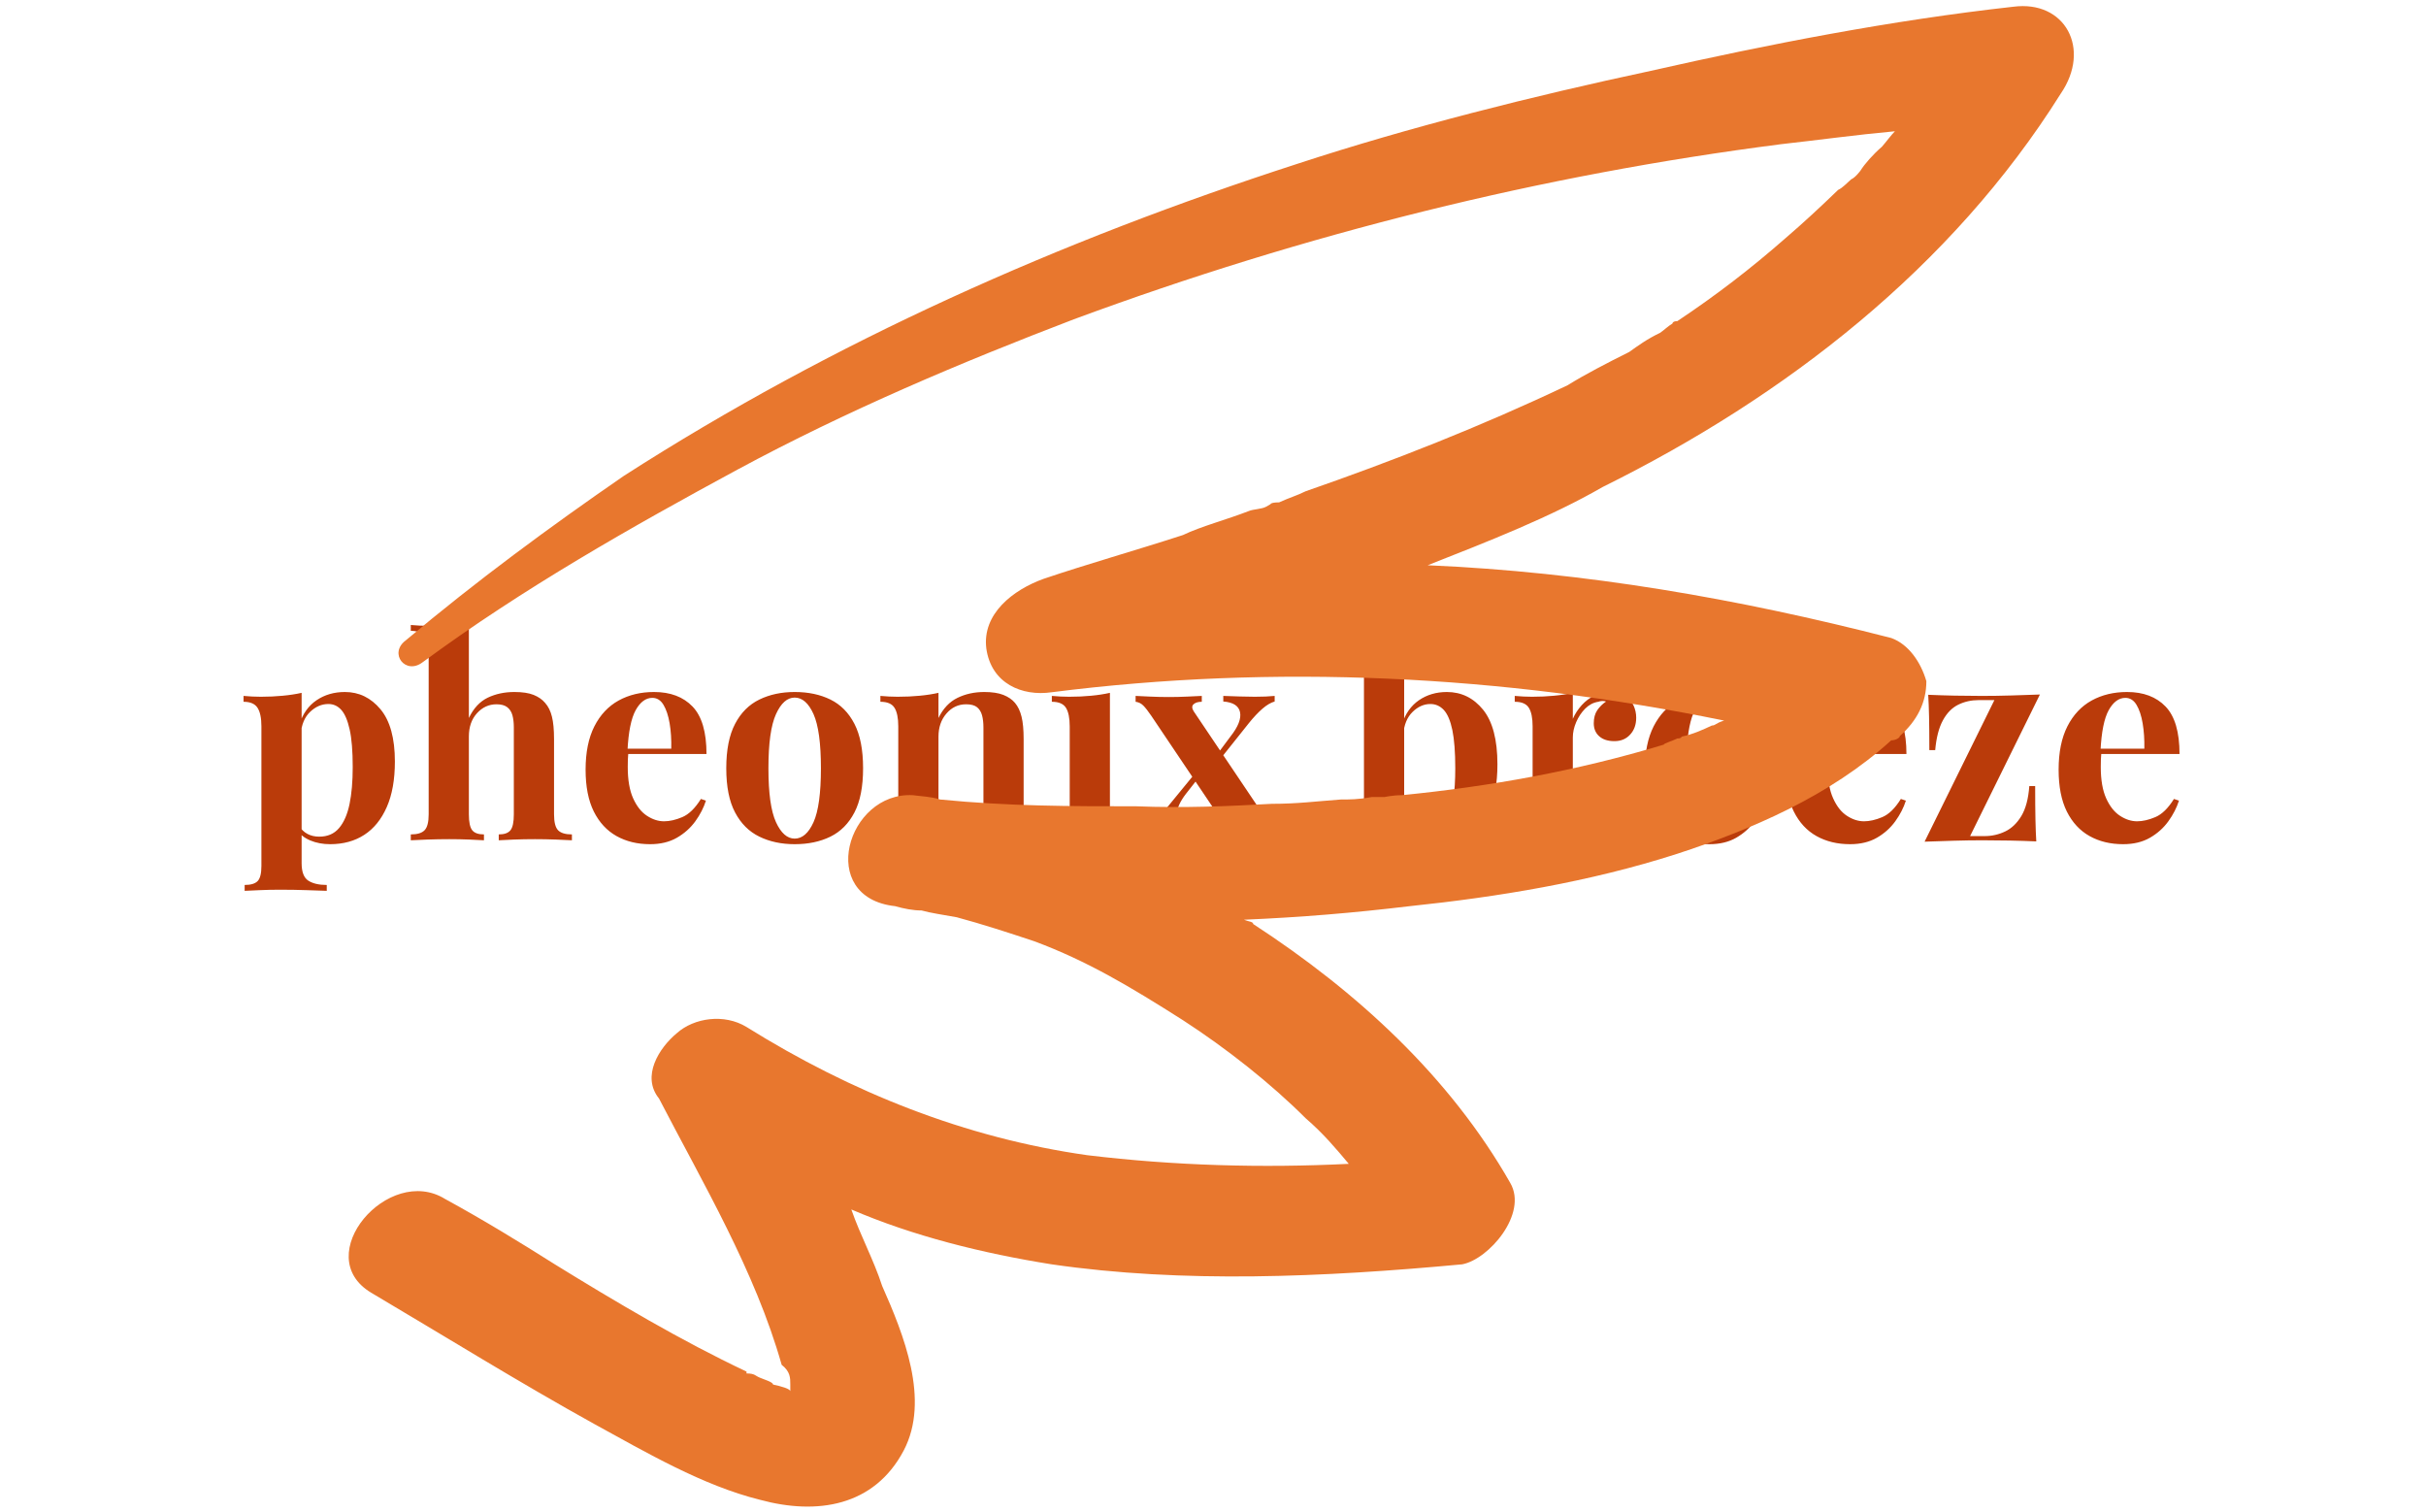 <svg xmlns="http://www.w3.org/2000/svg" version="1.1" xmlns:xlink="http://www.w3.org/1999/xlink"
    xmlns:svgjs="http://svgjs.dev/svgjs" width="1000" height="623" viewBox="0 0 1000 623">
    <g transform="matrix(1,0,0,1,-0.606,0.252)"><svg viewBox="0 0 396 247"
            data-background-color="#ffffff" preserveAspectRatio="xMidYMid meet" height="623" width="1000"
            xmlns="http://www.w3.org/2000/svg" xmlns:xlink="http://www.w3.org/1999/xlink">
            <g id="tight-bounds" transform="matrix(1,0,0,1,0.24,-0.1)"><svg
                    viewBox="0 0 395.52 247.2" height="247.2" width="395.52">
                    <g><svg></svg></g>
                    <g><svg viewBox="0 0 395.52 247.2" height="247.2" width="395.52">
                            <g transform="matrix(1,0,0,1,39.552,101.628)"><svg
                                    viewBox="0 0 316.416 43.944" height="43.944" width="316.416">
                                    <g><svg viewBox="0 0 316.416 43.944" height="43.944"
                                            width="316.416">
                                            <g><svg viewBox="0 0 316.416 43.944" height="43.944"
                                                    width="316.416">
                                                    <g><svg viewBox="0 0 316.416 43.944"
                                                            height="43.944" width="316.416">
                                                            <g><svg viewBox="0 0 316.416 43.944"
                                                                    height="43.944" width="316.416">
                                                                    <g><svg viewBox="0 0 316.416 43.944"
                                                                            height="43.944" width="316.416">
                                                                            <g transform="matrix(1,0,0,1,0,0)"><svg
                                                                                    width="316.416"
                                                                                    viewBox="1 -39.1 346.67 48.15"
                                                                                    height="43.944"
                                                                                    data-palette-color="#ba3b0a">
                                                                                    <path
                                                                                        d="M11.4-26.4L11.4-26.4 11.4 4.1Q11.4 6.45 12.6 7.23 13.8 8 15.9 8L15.9 8 15.9 9.05Q14.6 9 12.33 8.93 10.05 8.85 7.5 8.85L7.5 8.85Q5.65 8.85 3.88 8.93 2.1 9 1.2 9.05L1.2 9.05 1.2 8Q2.85 8 3.53 7.3 4.2 6.6 4.2 4.6L4.2 4.6 4.2-20.4Q4.2-22.65 3.5-23.73 2.8-24.8 1-24.8L1-24.8 1-25.85Q2.6-25.7 4.1-25.7L4.1-25.7Q6.15-25.7 8-25.88 9.85-26.05 11.4-26.4ZM19.15-26.55L19.15-26.55Q22.95-26.55 25.53-23.45 28.1-20.35 28.1-14.1L28.1-14.1Q28.1-9.25 26.65-5.95 25.2-2.65 22.63-0.98 20.05 0.7 16.5 0.7L16.5 0.7Q14.55 0.7 12.95 0.03 11.35-0.65 10.5-1.9L10.5-1.9 11-2.55Q11.5-1.65 12.43-1.15 13.35-0.65 14.55-0.65L14.55-0.65Q16.8-0.65 18.1-2.18 19.4-3.7 19.98-6.48 20.55-9.25 20.55-13.1L20.55-13.1Q20.55-17.4 20-19.85 19.45-22.3 18.5-23.35 17.55-24.4 16.2-24.4L16.2-24.4Q14.4-24.4 12.93-23 11.45-21.6 11.25-19L11.25-19 11-20.75Q11.9-23.6 14.08-25.08 16.25-26.55 19.15-26.55ZM41.35-39.1L41.35-39.1 41.35-21.9Q42.6-24.5 44.72-25.53 46.85-26.55 49.5-26.55L49.5-26.55Q51.65-26.55 52.95-26.03 54.25-25.5 55-24.6L55-24.6Q55.85-23.65 56.22-22.15 56.6-20.65 56.6-18.1L56.6-18.1 56.6-4.65Q56.6-2.55 57.32-1.8 58.05-1.05 59.8-1.05L59.8-1.05 59.8 0Q58.85-0.05 56.92-0.13 55-0.2 53.2-0.2L53.2-0.2Q51.25-0.2 49.42-0.13 47.6-0.05 46.7 0L46.7 0 46.7-1.05Q48.2-1.05 48.8-1.8 49.4-2.55 49.4-4.65L49.4-4.65 49.4-20.2Q49.4-21.45 49.15-22.38 48.9-23.3 48.22-23.83 47.55-24.35 46.3-24.35L46.3-24.35Q44.25-24.35 42.8-22.75 41.35-21.15 41.35-18.6L41.35-18.6 41.35-4.65Q41.35-2.55 41.95-1.8 42.55-1.05 44.05-1.05L44.05-1.05 44.05 0Q43.15-0.05 41.4-0.13 39.65-0.2 37.85-0.2L37.85-0.2Q35.9-0.2 33.92-0.13 31.95-0.05 30.95 0L30.95 0 30.95-1.05Q32.7-1.05 33.42-1.8 34.15-2.55 34.15-4.65L34.15-4.65 34.15-33.1Q34.15-35.35 33.47-36.43 32.8-37.5 30.95-37.5L30.95-37.5 30.95-38.55Q32.55-38.4 34.05-38.4L34.05-38.4Q36.1-38.4 37.95-38.58 39.8-38.75 41.35-39.1ZM74.5-26.55L74.5-26.55Q78.9-26.55 81.4-23.95 83.9-21.35 83.9-15.45L83.9-15.45 67.45-15.45 67.34-16.4 77.59-16.4Q77.65-18.85 77.3-20.93 76.95-23 76.2-24.25 75.45-25.5 74.2-25.5L74.2-25.5Q72.45-25.5 71.22-23.3 70-21.1 69.75-16L69.75-16 69.9-15.7Q69.84-15.1 69.82-14.45 69.8-13.8 69.8-13.1L69.8-13.1Q69.8-9.65 70.77-7.5 71.75-5.35 73.25-4.38 74.75-3.4 76.3-3.4L76.3-3.4Q77.8-3.4 79.57-4.15 81.34-4.9 82.9-7.4L82.9-7.4 83.8-7.1Q83.2-5.2 81.9-3.4 80.59-1.6 78.59-0.45 76.59 0.7 73.8 0.7L73.8 0.7Q70.4 0.7 67.8-0.75 65.2-2.2 63.72-5.15 62.25-8.1 62.25-12.65L62.25-12.65Q62.25-17.3 63.82-20.4 65.4-23.5 68.17-25.03 70.95-26.55 74.5-26.55ZM99.69-26.55L99.69-26.55Q103.34-26.55 106.09-25.2 108.84-23.85 110.39-20.85 111.94-17.85 111.94-12.9L111.94-12.9Q111.94-7.95 110.39-4.98 108.84-2 106.09-0.65 103.34 0.7 99.69 0.7L99.69 0.7Q96.14 0.7 93.37-0.65 90.59-2 89.02-4.98 87.44-7.95 87.44-12.9L87.44-12.9Q87.44-17.85 89.02-20.85 90.59-23.85 93.37-25.2 96.14-26.55 99.69-26.55ZM99.69-25.55L99.69-25.55Q97.69-25.55 96.34-22.58 94.99-19.6 94.99-12.9L94.99-12.9Q94.99-6.2 96.34-3.25 97.69-0.3 99.69-0.3L99.69-0.3Q101.74-0.3 103.07-3.25 104.39-6.2 104.39-12.9L104.39-12.9Q104.39-19.6 103.07-22.58 101.74-25.55 99.69-25.55ZM133.64-26.55L133.64-26.55Q135.74-26.55 137.06-26.03 138.39-25.5 139.14-24.6L139.14-24.6Q139.94-23.65 140.31-22.15 140.69-20.65 140.69-18.1L140.69-18.1 140.69-4.65Q140.69-2.55 141.42-1.8 142.14-1.05 143.89-1.05L143.89-1.05 143.89 0Q142.94-0.05 141.04-0.13 139.14-0.2 137.29-0.2L137.29-0.2Q135.39-0.2 133.56-0.13 131.74-0.05 130.79 0L130.79 0 130.79-1.05Q132.29-1.05 132.89-1.8 133.49-2.55 133.49-4.65L133.49-4.65 133.49-20.2Q133.49-21.45 133.24-22.38 132.99-23.3 132.34-23.83 131.69-24.35 130.39-24.35L130.39-24.35Q128.29-24.35 126.87-22.7 125.44-21.05 125.44-18.55L125.44-18.55 125.44-4.65Q125.44-2.55 126.06-1.8 126.69-1.05 128.14-1.05L128.14-1.05 128.14 0Q127.24-0.05 125.52-0.13 123.79-0.2 121.94-0.2L121.94-0.2Q120.04-0.2 118.04-0.13 116.04-0.05 115.04 0L115.04 0 115.04-1.05Q116.79-1.05 117.52-1.8 118.24-2.55 118.24-4.65L118.24-4.65 118.24-20.4Q118.24-22.65 117.56-23.73 116.89-24.8 115.04-24.8L115.04-24.8 115.04-25.85Q116.64-25.7 118.14-25.7L118.14-25.7Q120.24-25.7 122.06-25.88 123.89-26.05 125.44-26.4L125.44-26.4 125.44-21.9Q126.69-24.45 128.84-25.5 130.99-26.55 133.64-26.55ZM152.24-38.75L152.24-38.75Q154.34-38.75 155.56-37.73 156.79-36.7 156.79-34.9L156.79-34.9Q156.79-33.1 155.56-32.08 154.34-31.05 152.24-31.05L152.24-31.05Q150.14-31.05 148.91-32.08 147.69-33.1 147.69-34.9L147.69-34.9Q147.69-36.7 148.91-37.73 150.14-38.75 152.24-38.75ZM156.14-26.4L156.14-26.4 156.14-4.65Q156.14-2.55 156.86-1.8 157.59-1.05 159.34-1.05L159.34-1.05 159.34 0Q158.44-0.05 156.54-0.13 154.64-0.2 152.69-0.2L152.69-0.2Q150.74-0.2 148.74-0.13 146.74-0.05 145.74 0L145.74 0 145.74-1.05Q147.49-1.05 148.21-1.8 148.94-2.55 148.94-4.65L148.94-4.65 148.94-20.4Q148.94-22.65 148.26-23.73 147.59-24.8 145.74-24.8L145.74-24.8 145.74-25.85Q147.34-25.7 148.84-25.7L148.84-25.7Q150.94-25.7 152.76-25.88 154.59-26.05 156.14-26.4ZM172.59-25.85L172.59-25.85 172.59-24.8Q171.59-24.8 171.11-24.35 170.64-23.9 171.14-23.1L171.14-23.1 184.29-3.55Q184.89-2.65 185.56-1.93 186.24-1.2 187.09-1.05L187.09-1.05 187.09 0Q186.34-0.05 184.81-0.13 183.29-0.2 181.74-0.2L181.74-0.2Q179.94-0.2 178.04-0.13 176.14-0.05 175.24 0L175.24 0 175.24-1.05Q176.24-1.05 176.71-1.5 177.19-1.95 176.69-2.75L176.69-2.75 163.54-22.3Q162.69-23.55 162.11-24.13 161.54-24.7 160.74-24.8L160.74-24.8 160.74-25.85Q161.59-25.8 163.29-25.73 164.99-25.65 166.69-25.65L166.69-25.65Q168.34-25.65 170.04-25.73 171.74-25.8 172.59-25.85ZM165.54-4.85L171.44-12.05Q171.44-12.05 171.59-11.45 171.74-10.85 171.74-10.85L171.74-10.85 169.74-8.3Q168.24-6.35 168.09-4.73 167.94-3.1 168.94-2.13 169.94-1.15 171.69-1L171.69-1 171.69 0Q170.74-0.05 169.36-0.08 167.99-0.1 166.69-0.13 165.39-0.15 164.49-0.15L164.49-0.15Q162.44-0.15 160.99 0L160.99 0 160.99-1Q162.14-1.45 163.19-2.33 164.24-3.2 165.54-4.85L165.54-4.85ZM185.64-25.85L185.64-25.85 185.64-24.85Q184.59-24.55 183.44-23.55 182.29-22.55 181.04-21L181.04-21 175.54-14.1Q175.54-14.1 175.39-14.68 175.24-15.25 175.24-15.25L175.24-15.25 177.74-18.6Q179.79-21.2 179.44-22.93 179.09-24.65 176.44-24.85L176.44-24.85 176.44-25.85Q177.89-25.8 179.39-25.75 180.89-25.7 182.09-25.7L182.09-25.7Q184.19-25.7 185.64-25.85ZM216.48-26.55L216.48-26.55Q220.38-26.55 222.96-23.38 225.53-20.2 225.53-13.6L225.53-13.6Q225.53-8.4 223.96-5.25 222.38-2.1 219.78-0.7 217.18 0.7 214.08 0.7L214.08 0.7Q212.03 0.7 210.28 0 208.53-0.7 207.28-2.3L207.28-2.3 207.98-2.55Q208.88-1.45 210.11-0.9 211.33-0.35 212.53-0.35L212.53-0.35Q215.28-0.35 216.63-3.45 217.98-6.55 217.98-12.9L217.98-12.9Q217.98-17.2 217.46-19.73 216.93-22.25 215.93-23.33 214.93-24.4 213.53-24.4L213.53-24.4Q211.78-24.4 210.33-22.98 208.88-21.55 208.68-19L208.68-19 208.43-20.75Q209.33-23.6 211.48-25.08 213.63-26.55 216.48-26.55ZM208.83-39.1L208.83-39.1 208.83-1Q207.58-1.2 206.28-1 204.98-0.8 203.88-0.33 202.78 0.15 202.03 0.8L202.03 0.8 201.28 0.35Q201.48-0.35 201.56-1.05 201.63-1.75 201.63-2.45L201.63-2.45 201.63-33.1Q201.63-35.35 200.96-36.43 200.28-37.5 198.43-37.5L198.43-37.5 198.43-38.55Q200.03-38.4 201.53-38.4L201.53-38.4Q203.58-38.4 205.43-38.58 207.28-38.75 208.83-39.1ZM245.83-26.55L245.83-26.55Q247.43-26.55 248.43-25.88 249.43-25.2 249.9-24.15 250.38-23.1 250.38-21.95L250.38-21.95Q250.38-20.1 249.3-18.93 248.23-17.75 246.48-17.75L246.48-17.75Q244.73-17.75 243.75-18.63 242.78-19.5 242.78-20.95L242.78-20.95Q242.78-22.35 243.4-23.28 244.03-24.2 244.98-24.85L244.98-24.85Q244.28-25.05 243.58-24.8L243.58-24.8Q242.28-24.6 241.25-23.58 240.23-22.55 239.63-21.15 239.03-19.75 239.03-18.4L239.03-18.4 239.03-5.15Q239.03-2.75 240.2-1.9 241.38-1.05 243.73-1.05L243.73-1.05 243.73 0Q242.58-0.05 240.38-0.13 238.18-0.2 235.78-0.2L235.78-0.2Q233.78-0.2 231.73-0.13 229.68-0.05 228.63 0L228.63 0 228.63-1.05Q230.38-1.05 231.1-1.8 231.83-2.55 231.83-4.65L231.83-4.65 231.83-20.4Q231.83-22.65 231.15-23.73 230.48-24.8 228.63-24.8L228.63-24.8 228.63-25.85Q230.23-25.7 231.73-25.7L231.73-25.7Q233.83-25.7 235.65-25.88 237.48-26.05 239.03-26.4L239.03-26.4 239.03-21.75Q239.63-23.1 240.63-24.2 241.63-25.3 242.93-25.93 244.23-26.55 245.83-26.55ZM264.18-26.55L264.18-26.55Q268.58-26.55 271.08-23.95 273.58-21.35 273.58-15.45L273.58-15.45 257.13-15.45 257.03-16.4 267.28-16.4Q267.33-18.85 266.98-20.93 266.63-23 265.88-24.25 265.13-25.5 263.88-25.5L263.88-25.5Q262.13-25.5 260.9-23.3 259.68-21.1 259.43-16L259.43-16 259.58-15.7Q259.53-15.1 259.5-14.45 259.48-13.8 259.48-13.1L259.48-13.1Q259.48-9.65 260.45-7.5 261.43-5.35 262.93-4.38 264.43-3.4 265.98-3.4L265.98-3.4Q267.48-3.4 269.25-4.15 271.03-4.9 272.58-7.4L272.58-7.4 273.48-7.1Q272.88-5.2 271.58-3.4 270.28-1.6 268.28-0.45 266.28 0.7 263.48 0.7L263.48 0.7Q260.08 0.7 257.48-0.75 254.88-2.2 253.4-5.15 251.93-8.1 251.93-12.65L251.93-12.65Q251.93-17.3 253.5-20.4 255.08-23.5 257.85-25.03 260.63-26.55 264.18-26.55ZM289.37-26.55L289.37-26.55Q293.77-26.55 296.27-23.95 298.77-21.35 298.77-15.45L298.77-15.45 282.32-15.45 282.22-16.4 292.47-16.4Q292.52-18.85 292.17-20.93 291.82-23 291.07-24.25 290.32-25.5 289.07-25.5L289.07-25.5Q287.32-25.5 286.1-23.3 284.87-21.1 284.62-16L284.62-16 284.77-15.7Q284.72-15.1 284.7-14.45 284.67-13.8 284.67-13.1L284.67-13.1Q284.67-9.65 285.65-7.5 286.62-5.35 288.12-4.38 289.62-3.4 291.17-3.4L291.17-3.4Q292.67-3.4 294.45-4.15 296.22-4.9 297.77-7.4L297.77-7.4 298.67-7.1Q298.07-5.2 296.77-3.4 295.47-1.6 293.47-0.45 291.47 0.7 288.67 0.7L288.67 0.7Q285.27 0.7 282.67-0.75 280.07-2.2 278.6-5.15 277.12-8.1 277.12-12.65L277.12-12.65Q277.12-17.3 278.7-20.4 280.27-23.5 283.05-25.03 285.82-26.55 289.37-26.55ZM322.67-26.1L322.67-26.1 310.17-0.75 312.77-0.75Q314.72-0.75 316.45-1.58 318.17-2.4 319.35-4.35 320.52-6.3 320.77-9.7L320.77-9.7 321.82-9.7Q321.82-6.05 321.87-3.73 321.92-1.4 322.02 0.2L322.02 0.2Q319.77 0.1 317.32 0.05 314.87 0 312.42 0L312.42 0Q309.87 0 307.17 0.08 304.47 0.15 302.02 0.25L302.02 0.25 314.52-25.1 311.72-25.1Q309.72-25.1 308.05-24.28 306.37-23.45 305.3-21.48 304.22-19.5 303.92-16.15L303.92-16.15 302.87-16.15Q302.87-19.85 302.82-22.15 302.77-24.45 302.67-26.05L302.67-26.05Q304.97-25.95 307.42-25.9 309.87-25.85 312.27-25.85L312.27-25.85Q314.87-25.85 317.55-25.93 320.22-26 322.67-26.1ZM338.27-26.55L338.27-26.55Q342.67-26.55 345.17-23.95 347.67-21.35 347.67-15.45L347.67-15.45 331.22-15.45 331.12-16.4 341.37-16.4Q341.42-18.85 341.07-20.93 340.72-23 339.97-24.25 339.22-25.5 337.97-25.5L337.97-25.5Q336.22-25.5 334.99-23.3 333.77-21.1 333.52-16L333.52-16 333.67-15.7Q333.62-15.1 333.59-14.45 333.57-13.8 333.57-13.1L333.57-13.1Q333.57-9.65 334.54-7.5 335.52-5.35 337.02-4.38 338.52-3.4 340.07-3.4L340.07-3.4Q341.57-3.4 343.34-4.15 345.12-4.9 346.67-7.4L346.67-7.4 347.57-7.1Q346.97-5.2 345.67-3.4 344.37-1.6 342.37-0.45 340.37 0.7 337.57 0.7L337.57 0.7Q334.17 0.7 331.57-0.75 328.97-2.2 327.49-5.15 326.02-8.1 326.02-12.65L326.02-12.65Q326.02-17.3 327.59-20.4 329.17-23.5 331.94-25.03 334.72-26.55 338.27-26.55Z"
                                                                                        opacity="1"
                                                                                        transform="matrix(1,0,0,1,0,0)"
                                                                                        fill="#ba3b0a"
                                                                                        class="undefined-text-0"
                                                                                        data-fill-palette-color="primary"
                                                                                        id="text-0"></path>
                                                                                </svg></g>
                                                                        </svg></g>
                                                                </svg></g>
                                                        </svg></g>
                                                </svg></g>
                                        </svg></g>
                                </svg></g>
                            <g mask="url(#ccdebd73-11c0-4122-bde8-04e5d2e1b721)">
                                <g
                                    transform="matrix(100.738, 0, 0, 100.738, 56.791, 1)">
                                    <svg xmlns="http://www.w3.org/2000/svg" xmlns:xlink="http://www.w3.org/1999/xlink"
                                        version="1.1" x="0" y="0"
                                        viewBox="1.101 1.282 2.799 2.434"
                                        enable-background="new 0 0 5 5" xml:space="preserve" height="2.434"
                                        width="2.799" class="icon-none" data-fill-palette-color="accent"
                                        id="none">
                                        <path fill="#e8772e"
                                            d="M3.801 1.283C3.603 1.305 3.403 1.344 3.213 1.387 3.021 1.428 2.822 1.478 2.639 1.538 2.256 1.662 1.888 1.825 1.547 2.044c-0.119 0.082-0.24 0.171-0.354 0.267-0.028 0.021 0 0.057 0.028 0.035 0.163-0.12 0.34-0.22 0.51-0.312C1.909 1.938 2.094 1.86 2.277 1.79c0.376-0.139 0.758-0.234 1.147-0.284 0.063-0.007 0.12-0.015 0.185-0.021C3.603 1.491 3.595 1.502 3.588 1.51 3.573 1.523 3.56 1.538 3.553 1.549c0 0-0.008 0.011-0.015 0.014C3.531 1.569 3.524 1.577 3.517 1.58 3.488 1.608 3.46 1.634 3.432 1.658c-0.057 0.05-0.113 0.093-0.176 0.135-0.008 0-0.008 0.004-0.008 0.004C3.241 1.801 3.234 1.808 3.228 1.812c-0.021 0.01-0.036 0.021-0.05 0.031-0.036 0.018-0.071 0.036-0.1 0.054C2.937 1.964 2.794 2.02 2.653 2.069 2.639 2.076 2.625 2.08 2.61 2.087c-0.014 0-0.014 0.003-0.014 0.003s0 0-0.007 0.004C2.582 2.098 2.568 2.098 2.561 2.101 2.525 2.115 2.483 2.126 2.454 2.14 2.377 2.165 2.299 2.187 2.228 2.211c-0.05 0.018-0.1 0.057-0.093 0.113 0.008 0.057 0.058 0.078 0.106 0.071 0.362-0.046 0.73-0.028 1.091 0.046C3.318 2.445 3.318 2.449 3.312 2.449 3.297 2.456 3.282 2.463 3.263 2.467c0 0 0 0.003-0.007 0.003C3.248 2.474 3.234 2.478 3.234 2.48 3.092 2.523 2.95 2.548 2.809 2.562c-0.015 0-0.028 0.003-0.028 0.003s-0.015 0-0.021 0c-0.021 0.004-0.036 0.004-0.05 0.004-0.041 0.003-0.07 0.007-0.112 0.007-0.071 0.004-0.143 0.007-0.22 0.004-0.107 0-0.206 0-0.318-0.011C2.044 2.564 2.03 2.564 2.016 2.562 1.909 2.556 1.859 2.728 1.987 2.742 2.001 2.746 2.016 2.749 2.03 2.749 2.044 2.753 2.065 2.756 2.087 2.76c0.041 0.011 0.084 0.025 0.126 0.039 0.086 0.032 0.156 0.074 0.241 0.128 0.071 0.046 0.143 0.103 0.199 0.159C2.682 3.111 2.702 3.135 2.723 3.16 2.582 3.167 2.44 3.163 2.299 3.146 2.101 3.118 1.916 3.044 1.746 2.938 1.71 2.916 1.661 2.923 1.633 2.948c-0.029 0.024-0.058 0.07-0.029 0.106C1.675 3.191 1.76 3.334 1.803 3.486c0.014 0.011 0.014 0.021 0.014 0.032 0 0 0 0.007 0 0.011 0-0.004-0.014-0.008-0.028-0.011 0-0.004-0.014-0.008-0.021-0.011C1.76 3.504 1.76 3.5 1.746 3.5l0 0V3.497C1.64 3.447 1.534 3.384 1.435 3.323 1.378 3.287 1.321 3.252 1.257 3.217c-0.092-0.057-0.22 0.092-0.12 0.152 0.12 0.071 0.241 0.146 0.362 0.213 0.084 0.046 0.176 0.1 0.269 0.123 0.092 0.025 0.185 0.011 0.233-0.08 0.043-0.082 0-0.188-0.035-0.267-0.014-0.043-0.035-0.081-0.05-0.124 0.1 0.043 0.212 0.071 0.325 0.089 0.213 0.031 0.44 0.021 0.666 0C2.95 3.315 3.014 3.241 2.985 3.191 2.887 3.019 2.737 2.881 2.568 2.771c0-0.004-0.008-0.004-0.015-0.007C2.646 2.76 2.73 2.753 2.822 2.742c0.143-0.015 0.291-0.039 0.434-0.085 0.119-0.039 0.247-0.093 0.347-0.184 0.007 0 0.014-0.004 0.014-0.007 0.028-0.025 0.043-0.054 0.043-0.089C3.651 2.346 3.631 2.317 3.603 2.307 3.354 2.243 3.106 2.2 2.851 2.189 2.95 2.15 3.05 2.111 3.135 2.062c0.297-0.147 0.566-0.356 0.743-0.638C3.928 1.351 3.885 1.272 3.801 1.283z"
                                            data-fill-palette-color="accent"></path>
                                    </svg></g>
                            </g>
                        </svg></g>
                    <defs>
                        <mask id="e2518127-f95d-493e-9ab8-553ea6dfa14a">
                            <rect width="640" height="400" fill="white"></rect>
                            <rect width="348.058" height="207.897" fill="black"
                                x="145.971" y="96.052" id="transform-me"
                                transform="matrix(1,0,0,1,-122.24,-76.4)"></rect>
                        </mask>
                        <mask id="42ea3a91-b94f-47e8-8fd0-c917dabfb828">
                            <rect width="640" height="400" fill="white"></rect>
                            <rect width="348.058" height="63.764" fill="black"
                                x="145.971" y="168.118" id="transform-me"
                                transform="matrix(1,0,0,1,-122.24,-76.4)"></rect>
                        </mask>
                        <mask id="6219f2f6-1d35-4910-a43b-c51b2611d47e">
                            <rect width="640" height="400" fill="white"></rect>
                            <rect width="348.058" height="38.327" fill="black"
                                x="145.971" y="180.836" id="transform-me"
                                transform="matrix(1,0,0,1,-122.24,-76.4)"></rect>
                        </mask>
                        <mask id="f5fcb7c8-76ef-4997-ae8f-47ae84a84095">
                            <rect width="640" height="400" fill="white"></rect>
                            <rect width="348.058" height="51.62" fill="black"
                                x="145.971" y="174.19" id="transform-me"
                                transform="matrix(1,0,0,1,-122.24,-76.4)"></rect>
                        </mask>
                        <mask id="44603ae8-794d-4d02-8c85-591aa6df2a28">
                            <rect width="640" height="400" fill="white"></rect>
                            <rect width="348.058" height="63.764" fill="black"
                                x="145.971" y="168.118" id="transform-me"
                                transform="matrix(1,0,0,1,-122.24,-76.4)"></rect>
                        </mask>
                        <mask id="7873e4df-43c7-4e1c-a7f7-82df01e1fbac">
                            <rect width="640" height="400" fill="white"></rect>
                            <rect width="348.058" height="51.62" fill="black"
                                x="145.971" y="174.19" id="transform-me"
                                transform="matrix(1,0,0,1,-122.24,-76.4)"></rect>
                        </mask>
                        <mask id="73a8fb28-3ea4-44ab-9222-8072fadf8299">
                            <rect width="640" height="400" fill="white"></rect>
                            <rect width="348.058" height="38.327" fill="black"
                                x="145.971" y="180.836" id="transform-me"
                                transform="matrix(1,0,0,1,-122.24,-76.4)"></rect>
                        </mask>
                        <mask id="cfc826bc-af42-4733-8c66-bfffb8819875">
                            <rect width="640" height="400" fill="white"></rect>
                            <rect width="348.058" height="51.62" fill="black"
                                x="145.971" y="174.19" id="transform-me"
                                transform="matrix(1,0,0,1,-122.24,-76.4)"></rect>
                        </mask>
                        <mask id="cfe16ce2-8e02-4809-8f45-12084fe74ee3">
                            <rect width="640" height="400" fill="white"></rect>
                            <rect width="348.058" height="63.764" fill="black"
                                x="145.971" y="168.118" id="transform-me"
                                transform="matrix(1,0,0,1,-122.24,-76.4)"></rect>
                        </mask>
                        <mask id="e05d9f86-3832-4a2a-b639-a4b160dab9d1">
                            <rect width="640" height="400" fill="white"></rect>
                            <rect width="348.058" height="66.162" fill="black"
                                x="145.971" y="166.919" id="transform-me"
                                transform="matrix(1,0,0,1,-122.24,-76.4)"></rect>
                        </mask>
                        <mask id="ccdebd73-11c0-4122-bde8-04e5d2e1b721">
                            <rect width="640" height="400" fill="white"></rect>
                            <rect width="348.058" height="64.692" fill="black"
                                x="145.971" y="167.654" id="transform-me"
                                transform="matrix(1,0,0,1,-122.24,-76.4)"></rect>
                        </mask>
                    </defs>
                </svg>
                <rect width="395.52" height="247.2" fill="none" stroke="none" visibility="hidden"></rect>
            </g>
        </svg></g>
</svg>